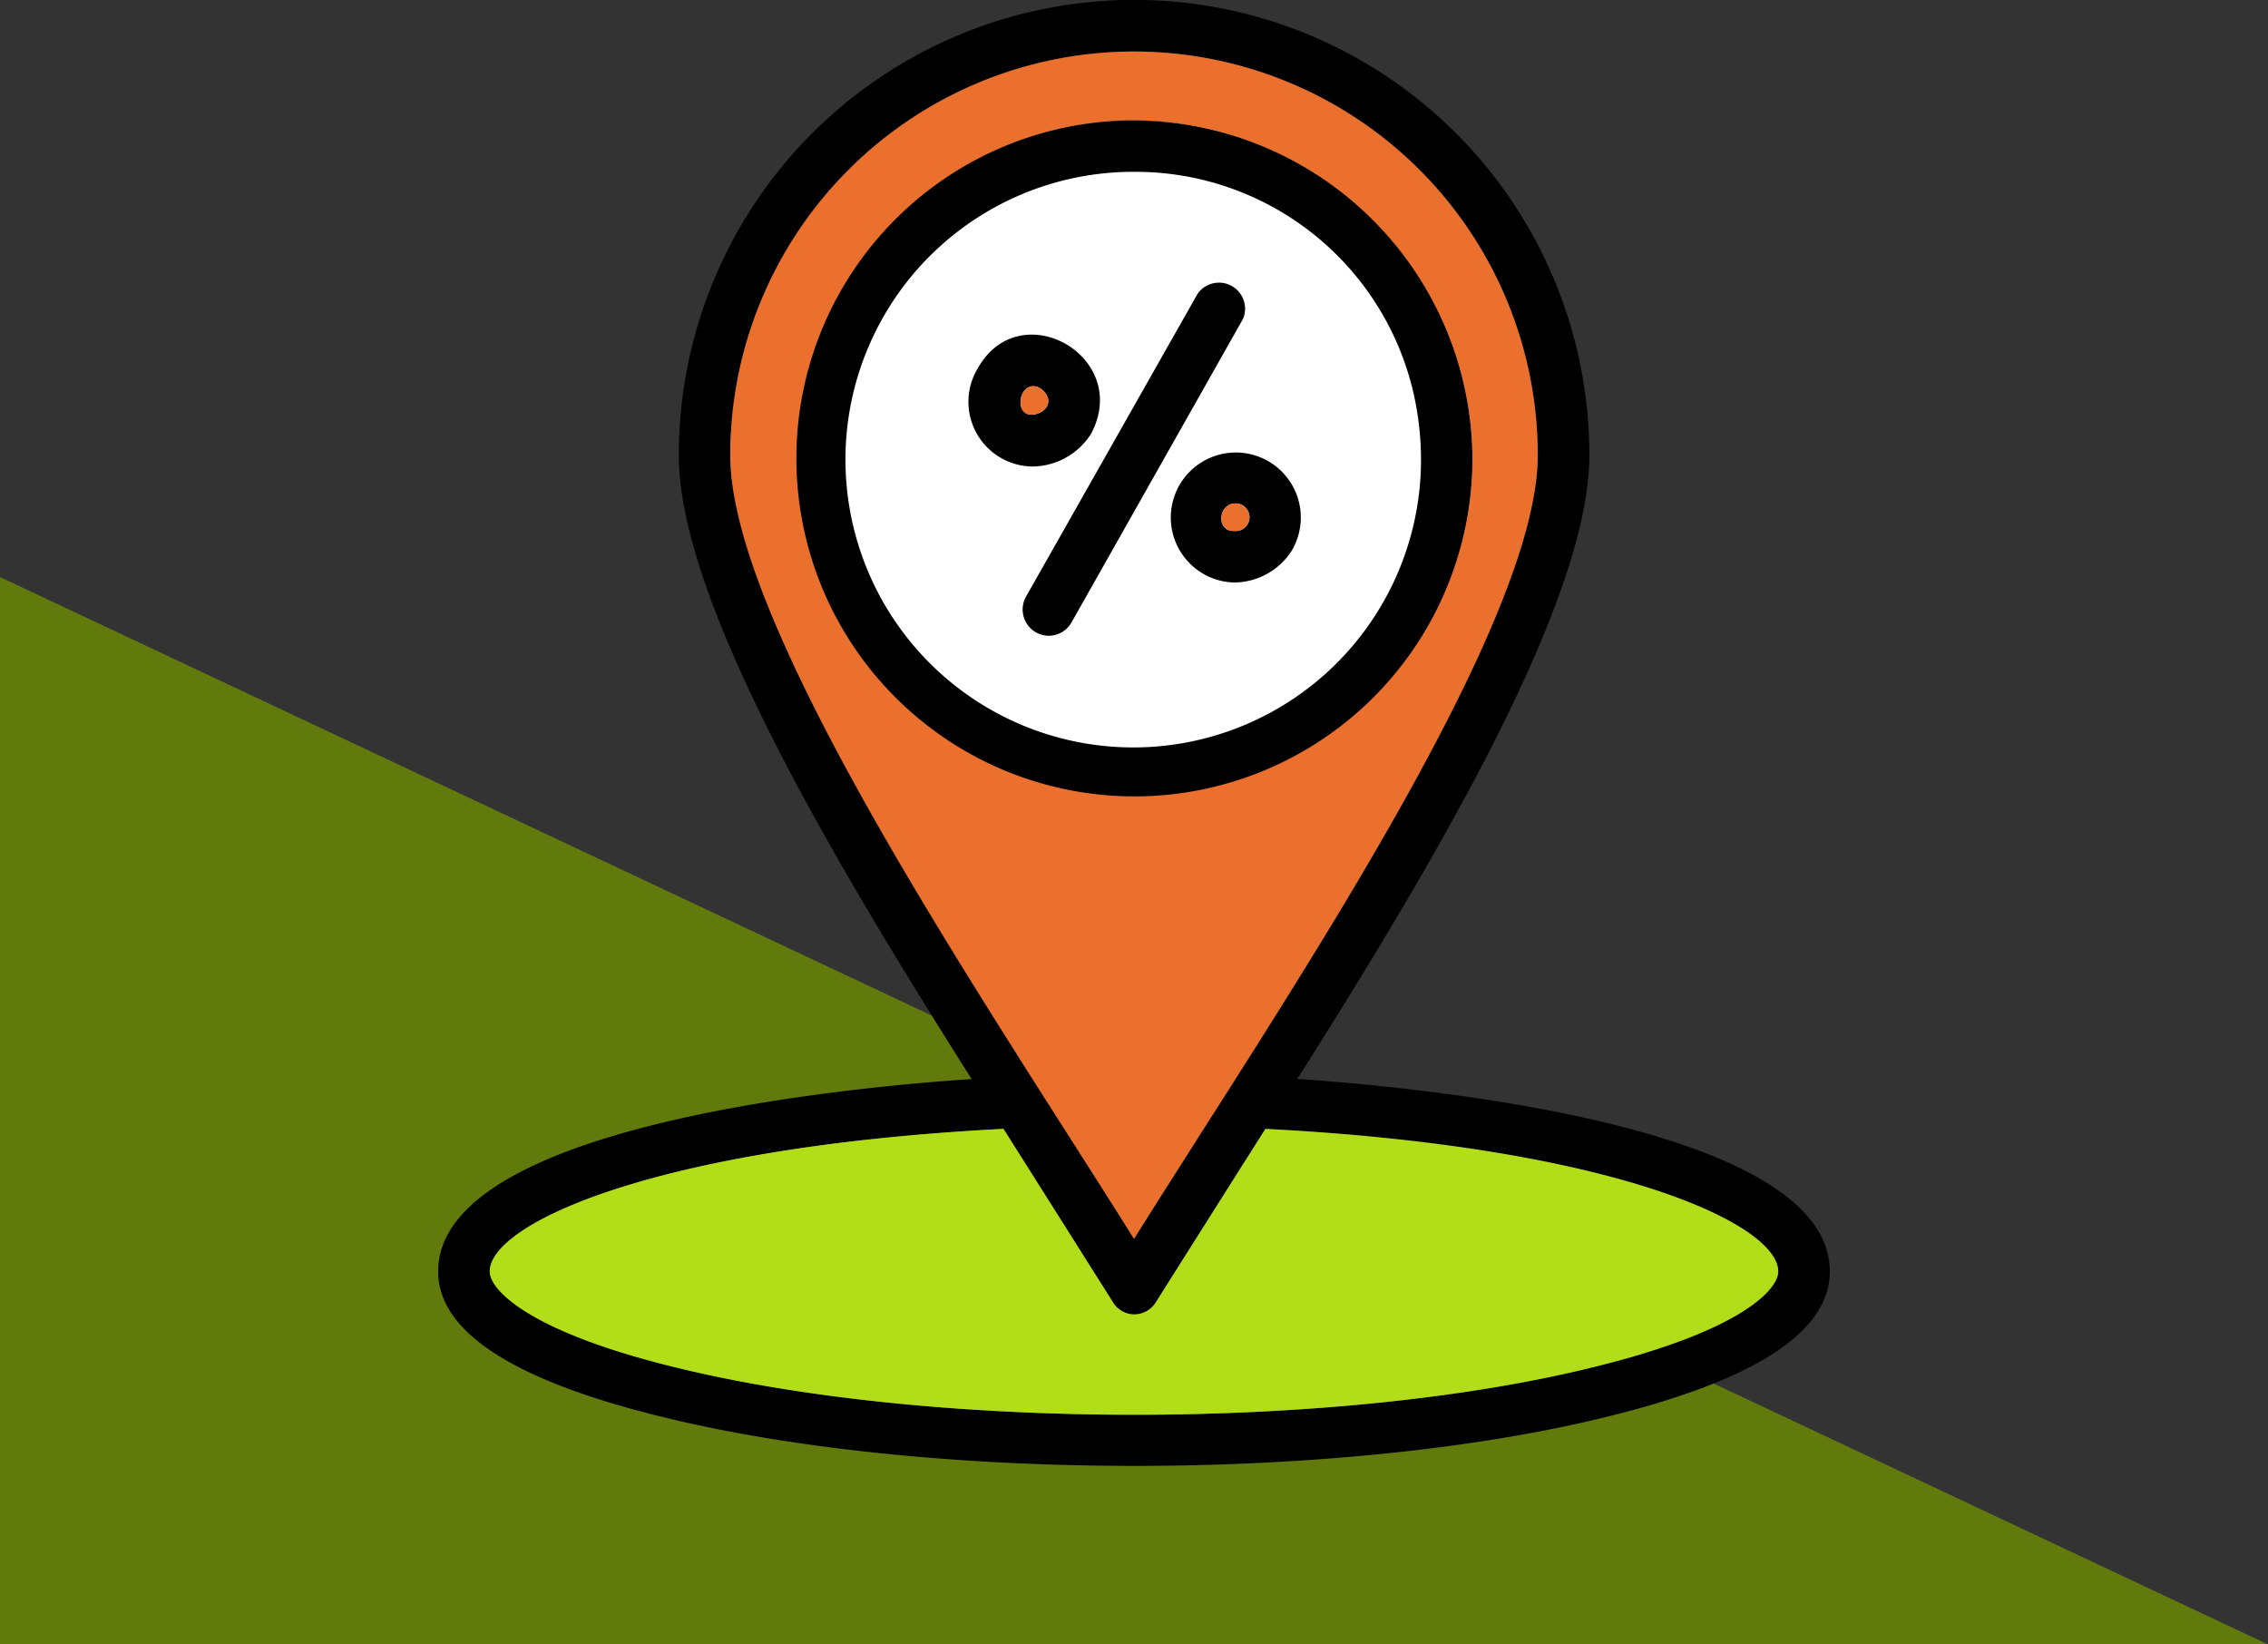 <svg xmlns="http://www.w3.org/2000/svg" width="78.227" height="56.713" viewBox="0 0 78.227 56.713">
  <rect x="0" y="0" width="78.227" height="56.713" fill="#333333" stroke="none"/>
  <g id="Grupo_1034307" data-name="Grupo 1034307" transform="translate(-180 -7547.287)">
    <path id="Trazado_194609" data-name="Trazado 194609" d="M0,0,78.227,36.813H0Z" transform="translate(180 7567.188)" fill="#617a0b"/>
    <g id="Layer_x0020_1" transform="translate(152.113 7547.287)">
      <g id="Elipse_6664" data-name="Elipse 6664" transform="translate(55.07 4.17)" fill="#fff" stroke="#707070" stroke-width="1">
        <circle cx="12" cy="12" r="12" stroke="none"/>
        <circle cx="12" cy="12" r="11.5" fill="none"/>
      </g>
      <path id="Trazado_627853" data-name="Trazado 627853" d="M70.437,20.089a2.242,2.242,0,1,1,1.985-1.067A2.379,2.379,0,0,1,70.437,20.089ZM67,45.333a.873.873,0,0,1-.741-.444L62.5,38.933c-12.089.622-17.719,3.289-17.719,4.919,0,.622,1.3,2.015,6.1,3.23,8.948,2.281,23.319,2.281,32.237,0,4.83-1.215,6.1-2.607,6.1-3.23,0-1.63-5.63-4.3-17.689-4.919L67.77,44.889A.884.884,0,0,1,67,45.333ZM51.3,15.7a15.7,15.7,0,0,1,31.407,0c0,5.037-5.333,14.015-10.074,21.511C77.489,37.541,91,38.933,91,43.852c0,2.044-2.489,3.7-7.437,4.948-9.215,2.341-23.881,2.341-33.1,0C45.519,47.556,43,45.9,43,43.852c0-4.919,13.511-6.311,18.4-6.637C56.659,29.719,51.3,20.741,51.3,15.7Zm29.63,0a13.926,13.926,0,0,0-27.852,0c0,6.044,9.156,19.378,13.926,27.022C71.77,35.081,80.926,21.748,80.926,15.7ZM67,27.556A11.7,11.7,0,1,1,78.674,15.793,11.71,11.71,0,0,1,67,27.556Zm0-21.63a9.926,9.926,0,1,0,9.9,9.867,10.446,10.446,0,0,0-.288-2.359A9.839,9.839,0,0,0,67,5.926Zm-2.963,16a.906.906,0,0,1-.77-1.333l5.926-10.459a.9.9,0,0,1,1.57.859L64.837,21.481A.906.906,0,0,1,64.037,21.926Zm-.563-5.837a2.232,2.232,0,0,1-1.867-3.378c1.452-2.607,5.333-.415,3.911,2.252A2.419,2.419,0,0,1,63.474,16.089Zm.148-1.807c.5-.148.563-.593.148-.889C63.03,12.978,62.763,14.489,63.622,14.281Zm6.844,4.03a.475.475,0,1,0,.03-.948C69.9,17.363,69.815,18.341,70.467,18.311Z" fill-rule="evenodd"/>
      <g id="Grupo_878655" data-name="Grupo 878655" transform="translate(53.074 1.778)">
        <path id="Trazado_627854" data-name="Trazado 627854" d="M408.6,74.015A11.659,11.659,0,1,1,396.926,62.37,11.735,11.735,0,0,1,408.6,74.015Zm-11.674,26.933c4.77-7.644,13.926-20.978,13.926-27.022a13.926,13.926,0,0,0-27.852,0C383,79.97,392.156,93.3,396.926,100.948Z" transform="translate(-383 -60)" fill="#eb6f2d" fill-rule="evenodd"/>
        <path id="Trazado_627855" data-name="Trazado 627855" d="M955.167,586.948a.475.475,0,1,0,.03-.948C954.6,586,954.515,586.978,955.167,586.948Z" transform="translate(-937.775 -570.415)" fill="#eb6f2d" fill-rule="evenodd"/>
        <path id="Trazado_627856" data-name="Trazado 627856" d="M721.451,450.516c.5-.148.563-.593.148-.889C720.859,449.213,720.592,450.724,721.451,450.516Z" transform="translate(-710.903 -438.013)" fill="#eb6f2d" fill-rule="evenodd"/>
      </g>
      <path id="Trazado_627857" data-name="Trazado 627857" d="M147.444,1318.918c0-1.63-5.63-4.3-17.689-4.918l-3.763,5.956a.884.884,0,0,1-.77.444.873.873,0,0,1-.741-.444L120.719,1314c-12.089.622-17.719,3.289-17.719,4.918,0,.622,1.3,2.015,6.1,3.23,8.948,2.281,23.319,2.281,32.237,0C146.17,1320.933,147.444,1319.541,147.444,1318.918Z" transform="translate(-58.222 -1275.067)" fill="#b1de19" fill-rule="evenodd"/>
    </g>
  </g>
</svg>
